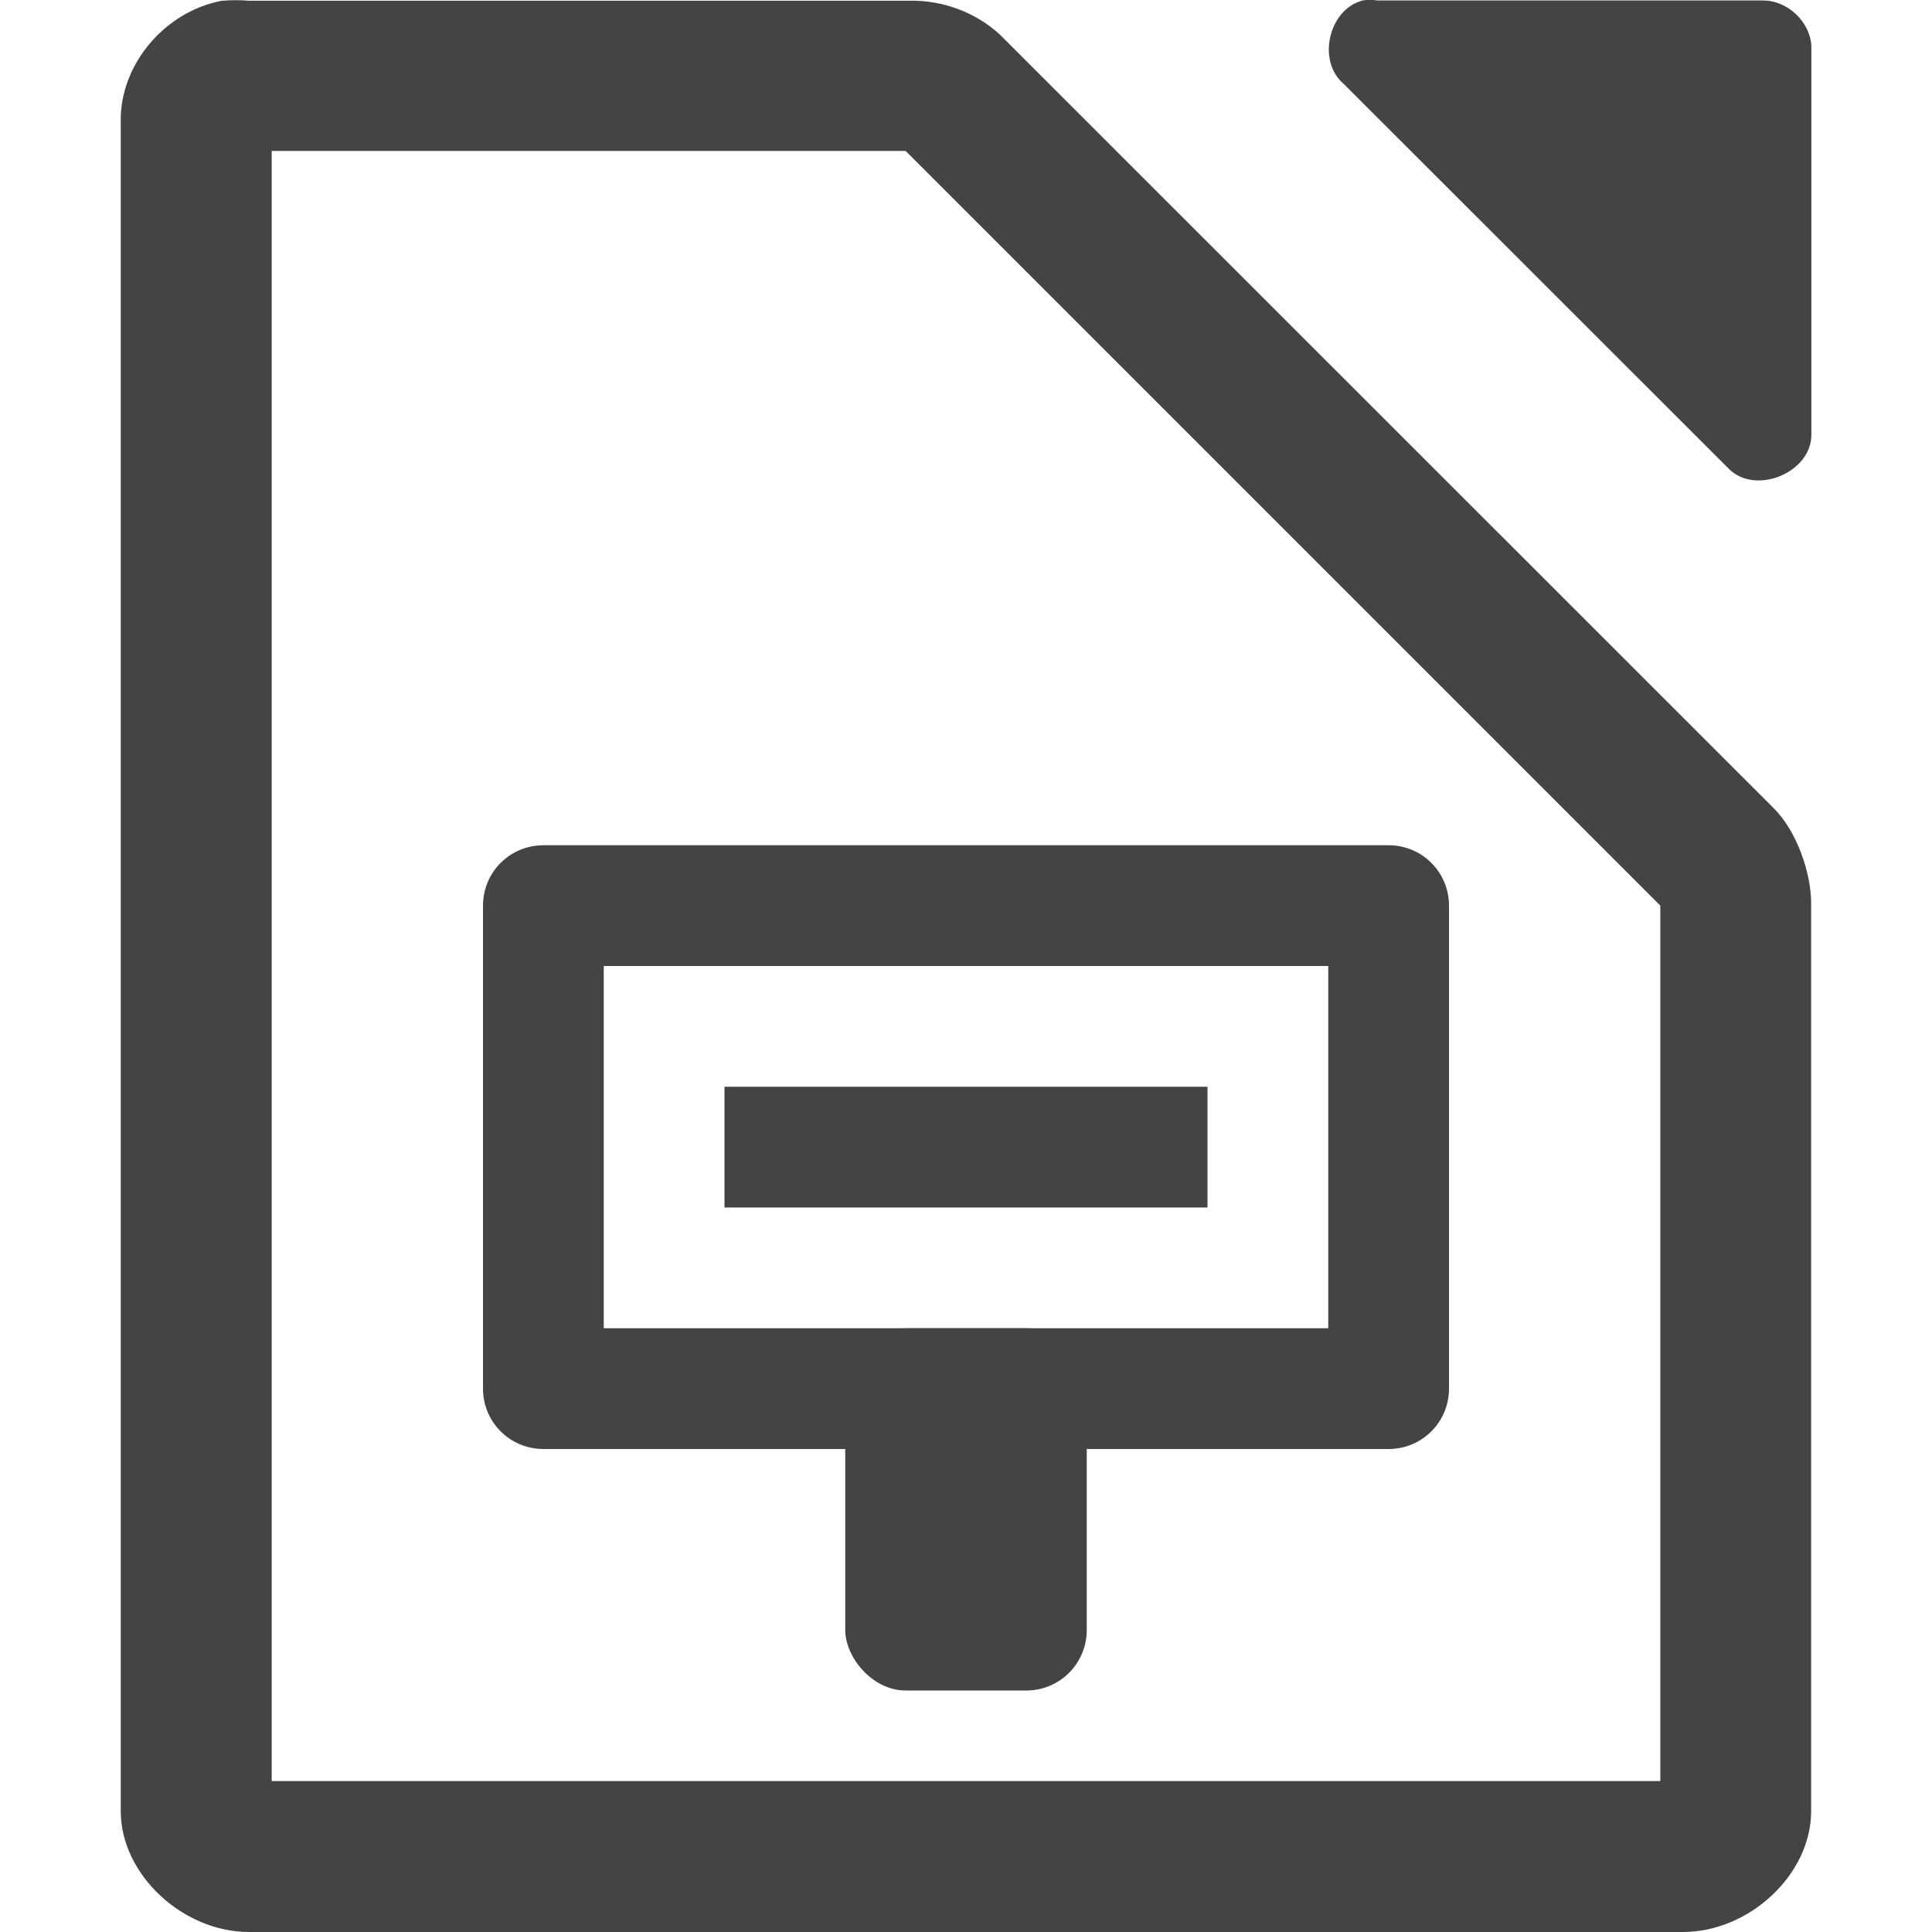 <svg enable-background="new" height="16" width="16" xmlns="http://www.w3.org/2000/svg"><g fill="#444444" transform="translate(-112 -180)"><path d="m123.281 180.005c-.278.075-.375.499-.156.687l3.188 3.186c.22.23.692.037.688-.281v-3.218c-.012-.203-.203-.379-.406-.375h-3.188c-.041-.007-.084-.007-.125 0z"/><path d="m113.844 180.005c-.481.087-.852.533-.844 1v13.995c0.0.523.513 1 1.062 1h11.875c.55-0 1.062-.476 1.062-1v-7.5c.006-.264-.12-.62-.312-.809l-6.406-6.404c-.199-.184-.473-.287-.75-.281h-5.469c-.065-.006-.153-.006-.219 0zm.406 1.245h5.25l6.25 6.25v7.25h-11.5z"/><g transform="translate(-520 -19)"><path d="m636.5 206c-.277 0-.5.223-.5.5v4c0 .277.223.5.5.5h7c.277 0 .5-.223.5-.5v-4c0-.277-.223-.5-.5-.5zm.5 1h6v3h-6z"/><rect height="3" rx=".5" width="2" x="639" y="210"/><path d="m638 208h4v1h-4z"/></g></g></svg>